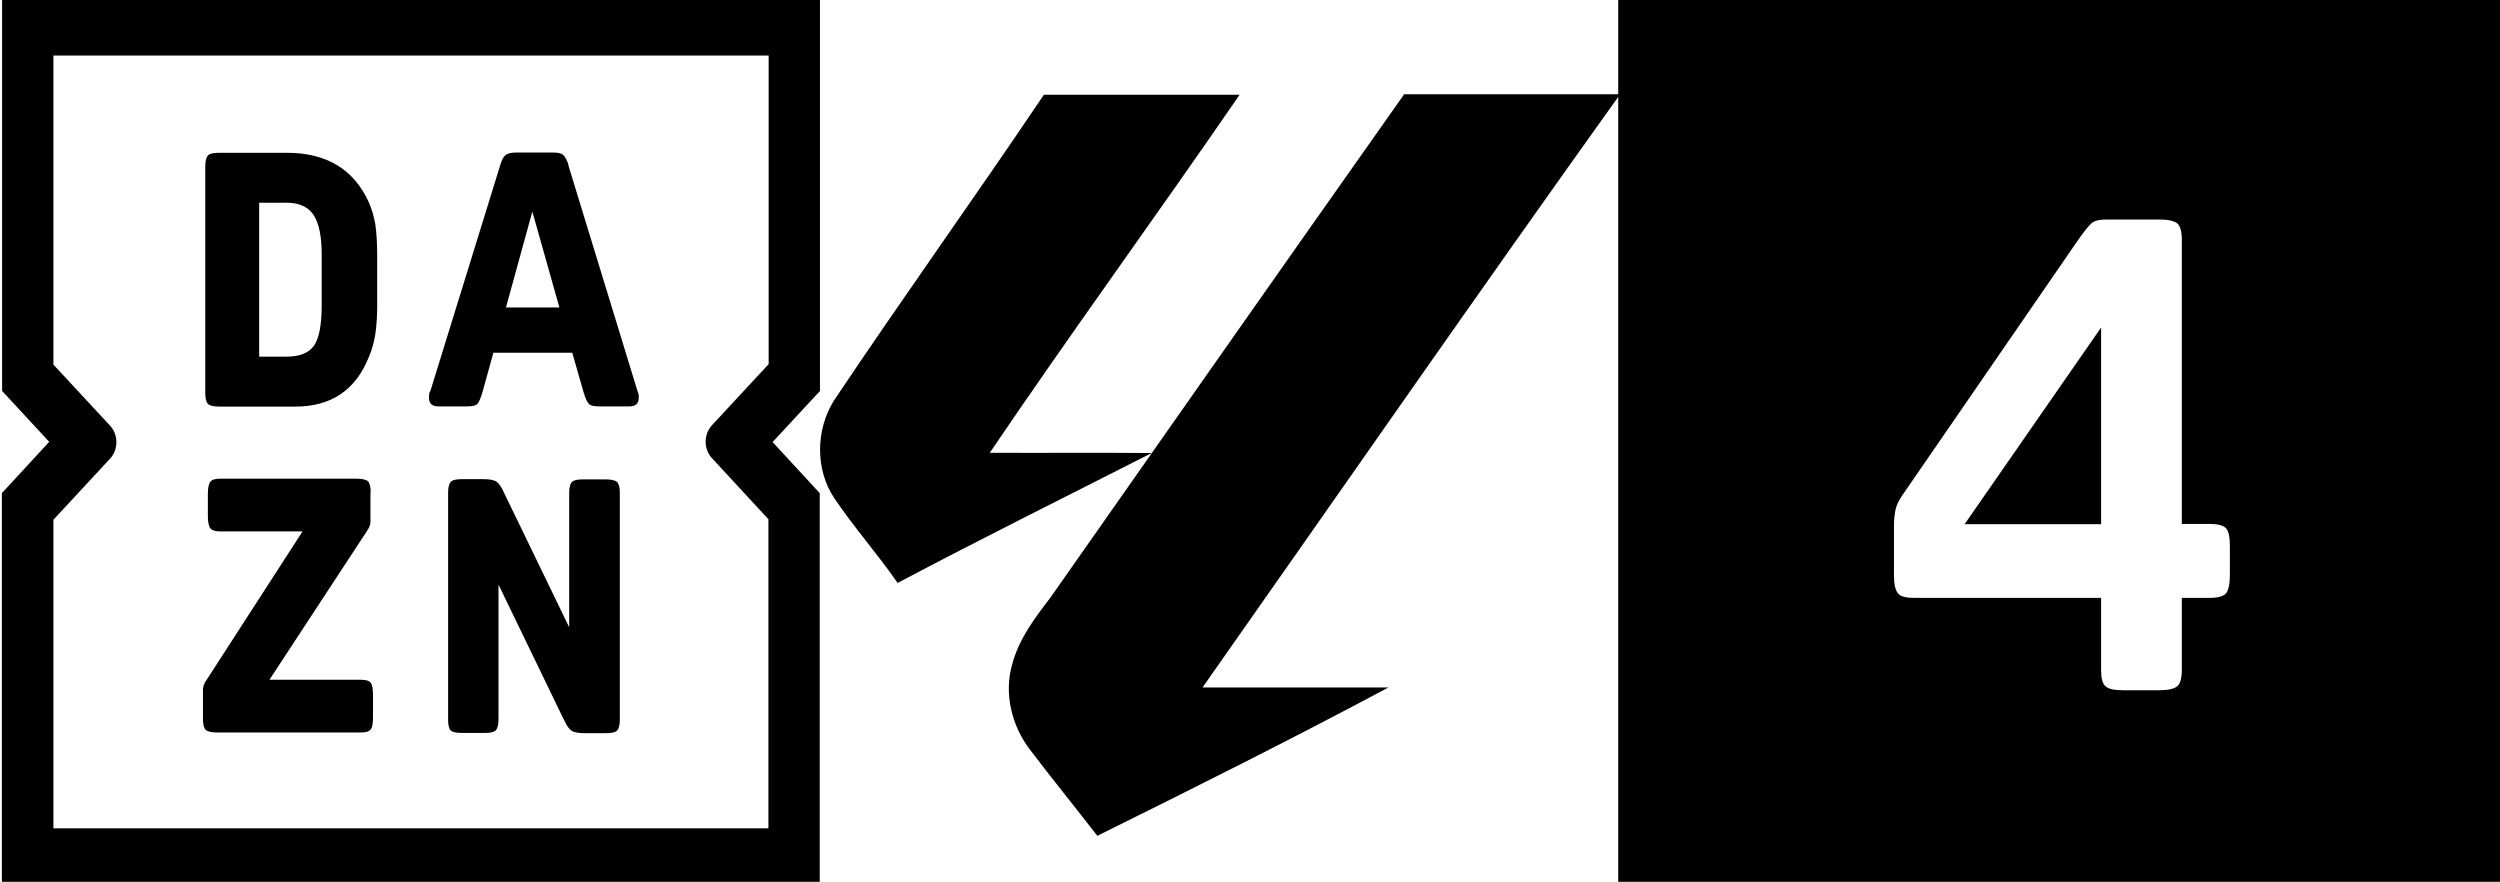 <?xml version="1.0" encoding="UTF-8"?>
<svg id="Capa_1" data-name="Capa 1" xmlns="http://www.w3.org/2000/svg" version="1.1" xmlns:inkscape="http://www.inkscape.org/namespaces/inkscape" xmlns:sodipodi="http://sodipodi.sourceforge.net/DTD/sodipodi-0.dtd" xmlns:svg="http://www.w3.org/2000/svg" viewBox="0 0 1071.7 378">
  <defs>
    <style>
      .cls-1, .cls-2 {
        fill: #000;
        stroke-width: 0px;
      }

      .cls-2 {
        fill-rule: evenodd;
      }
    </style>
  </defs>
  <g id="_defs" data-name="&amp;lt;defs">
    <inkscape:path-effect id="path-effect7" effect="powerclip" flatten="false" hide_clip="false" inverse="true" is_visible="true" lpeversion="1" message="Utilice la regla de relleno parimpar en el diálogo &lt;b&gt;Relleno y borde&lt;/b&gt; si el resultado no está aplanada después de convertir el recorte en trayectos."/>
  </g>
  <sodipodi:namedview id="namedview5" bordercolor="#000000" borderopacity="0.25" inkscape:current-layer="Capa_1" inkscape:cx="149.96853" inkscape:cy="267.565" inkscape:deskcolor="#d1d1d1" inkscape:pagecheckerboard="0" inkscape:pageopacity="0.0" inkscape:showpageshadow="2" inkscape:window-height="991" inkscape:window-maximized="1" inkscape:window-width="1920" inkscape:window-x="-9" inkscape:window-y="-9" inkscape:zoom="0.75682545" pagecolor="#ffffff"/>
  <g id="_defs-2" data-name=" defs">
    <inkscape:path-effect id="path-effect6" background="true" background_color="#ffffffff" effect="powermask" hide_mask="false" invert="false" is_visible="true" lpeversion="1" uri="#mask-powermask-path-effect6"/>
  </g>
  <g id="g3">
    <path id="path2" class="cls-2" d="M329.4,222.8v132.3H22.9v-132.3l24.3-26.2c3.6-3.9,3.6-10.2,0-14.1l-24.3-26.2V23.8h306.6v132.3l-24.3,26.2c-3.6,3.9-3.6,10.2,0,14.1l24.3,26.3h-.1ZM351.4,0H.9v167.6l20.2,21.8L.8,211.4v167.6h350.6v-167.6l-20.2-21.9,20.3-21.9V0h0Z"/>
    <path id="path3" class="cls-1" d="M94,65.5h29c17,0,28.7,7.1,35.1,21.2,1.3,3,2.2,6.1,2.8,9.5.5,3.4.8,7.9.8,13.8v20.6c0,5.1-.3,9.3-.8,12.6s-1.4,6.6-2.8,9.9c-5.7,14.2-16.2,21.2-31.5,21.2h-32.5c-2.5,0-4.1-.4-4.9-1.1-.8-.8-1.2-2.3-1.2-4.7v-97.2c0-2.3.4-3.9,1.2-4.7s2.4-1.1,4.9-1.1h-.1ZM111.1,86.9v66h11.6c5.7,0,9.7-1.6,11.9-4.7,2.2-3.2,3.3-8.9,3.3-17.3v-22c0-7.7-1.2-13.3-3.5-16.8-2.4-3.5-6.2-5.2-11.6-5.2,0,0-11.7,0-11.7,0ZM243.6,70.7l29.7,97c.3.7.4,1.2.5,1.5s0,.8,0,1.5c0,2.3-1.3,3.5-4,3.5h-13.1c-2.1,0-3.5-.3-4.2-1s-1.6-2.4-2.4-5.3l-4.8-16.7h-33.8l-4.7,17c-.8,2.6-1.5,4.3-2.2,5s-2.2,1-4.4,1h-12.3c-2.6,0-4-1.2-4-3.5s.2-2.5.6-3.1l30-97c.6-2,1.3-3.4,2.2-4.1s2.3-1.1,4.2-1.1h16.4c1.9,0,3.3.3,4.1,1s1.6,2.1,2.3,4.2h-.1ZM228.2,90.7l-11.3,41.1h22.9l-11.6-41.1h0ZM158.8,211.1v12.2c0,.8,0,1.5-.3,2.1-.2.6-.6,1.4-1.3,2.4l-41.7,63.6h39.2c2.2,0,3.6.4,4.2,1.3.7.9,1,2.7,1,5.4v9.2c0,2.8-.3,4.6-1,5.4-.7.9-2.1,1.3-4.2,1.3h-61.6c-2.5,0-4.1-.4-4.9-1.1-.8-.8-1.2-2.3-1.2-4.7v-12.5c0-1.4.5-2.9,1.6-4.3l41.1-63.6h-35.3c-2.1,0-3.5-.4-4.2-1.3-.7-.9-1.1-2.7-1.1-5.4v-9.2c0-2.8.4-4.6,1.1-5.4.7-.9,2.1-1.3,4.2-1.3h58.4c2.4,0,4.1.4,4.9,1.1.8.8,1.2,2.3,1.2,4.7h0ZM241.7,308.5l-28-57.9v57.8c0,2.3-.4,3.9-1.2,4.7-.8.8-2.4,1.1-4.9,1.1h-9.6c-2.4,0-4.1-.4-4.8-1.1-.8-.8-1.1-2.3-1.1-4.7v-97.2c0-2.3.4-3.9,1.2-4.7s2.4-1.1,4.9-1.1h8.8c2.7,0,4.6.3,5.7,1,1.1.7,2.2,2.2,3.3,4.7l28,57.8v-57.6c0-2.3.4-3.9,1.2-4.7s2.4-1.1,4.9-1.1h9.5c2.4,0,4.1.4,4.9,1.1.8.8,1.2,2.3,1.2,4.7v97.2c0,2.3-.4,3.9-1.2,4.7s-2.4,1.1-4.9,1.1h-8.8c-2.7,0-4.6-.3-5.7-1-1.1-.7-2.2-2.2-3.3-4.7h0Z"/>
  </g>
  <g>
    <path class="cls-1" d="M447.5,40.6c-29.6,44-60.5,87-90,131.1-7.8,12.4-8.1,29.5.1,41.8,8.5,12.6,18.6,24,27.2,36.4,36-19.1,72.6-37.2,108.9-55.7-23.1-.2-46.3,0-69.4-.1,35-51.7,71.8-102.1,107.1-153.5-28,0-56,0-84,0h0Z"/>
    <path class="cls-1" d="M601.8,40.6c-50.7,71.8-101.1,143.7-151.6,215.7-6.7,8.7-13.5,17.8-16.3,28.5-3.6,12.4-.2,26.3,7.5,36.4,9.5,12.5,19.4,24.7,29,37.1,41.8-20.7,83.6-41.6,124.8-63.6-26.6,0-53.1,0-79.7,0,59.6-84.8,118.7-170,179-254.3-30.9,0-61.8,0-92.7,0h0Z"/>
  </g>
  <g>
    <polygon class="cls-1" points="900.7 224.7 900.7 140.4 842.2 224.7 900.7 224.7"/>
    <path class="cls-1" d="M693.7,0v378h378V0h-378ZM955.9,246.6c0,3.8-.6,6.4-1.6,7.7-1.1,1.3-3.5,2-7,2h-12v30.9c0,3.6-.7,6-2,7-1.3,1.1-3.9,1.7-7.7,1.7h-15.3c-3.8,0-6.4-.5-7.7-1.7-1.3-1.1-1.9-3.4-1.9-7v-30.9h-80.1c-3.6,0-6-.6-7-2-1.1-1.3-1.7-3.8-1.7-7.7v-21c0-2.4.2-4.6.6-6.8.4-2.1,1.4-4.2,3-6.5l75.6-109.8c2.4-3.4,4.2-5.6,5.5-6.8,1.3-1.1,3.3-1.6,6.2-1.6h22.8c3.8,0,6.3.6,7.7,1.6,1.3,1.1,2,3.5,2,7.1v121.8h12c3.6,0,5.9.7,7,1.9,1.1,1.3,1.6,3.9,1.6,7.7v12.3Z"/>
  </g>
</svg>